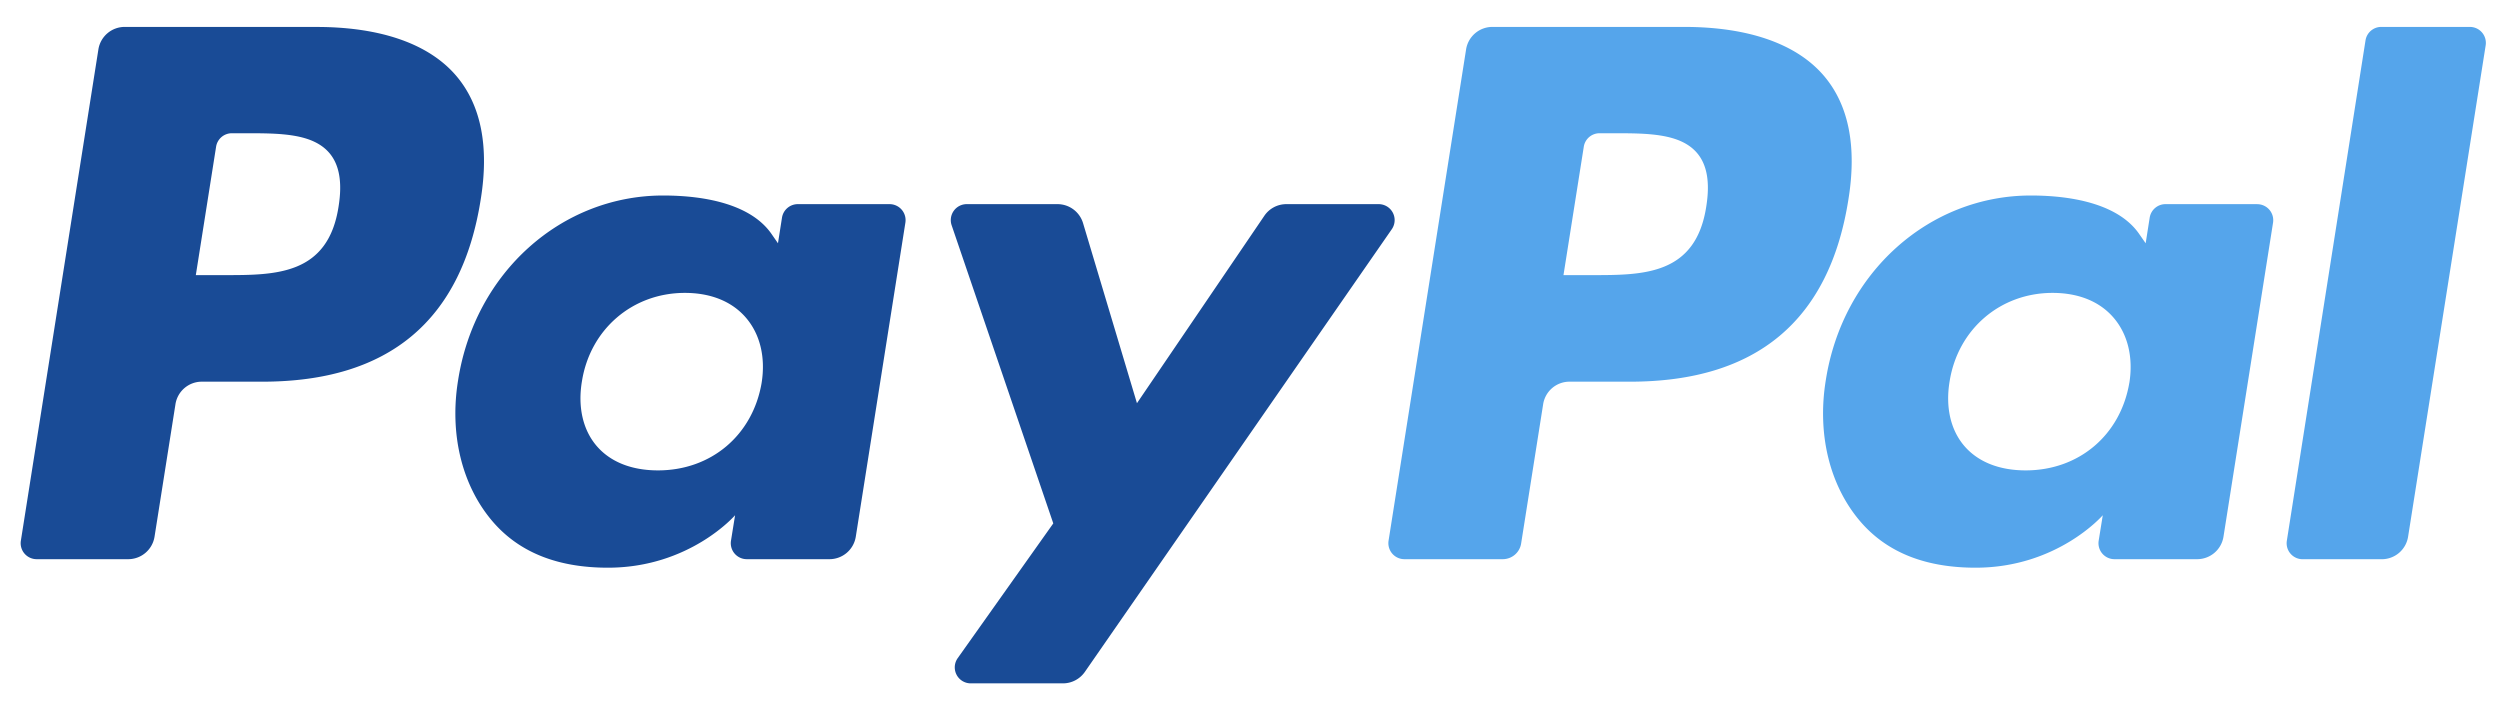 <svg xmlns="http://www.w3.org/2000/svg" width="64" height="18" viewBox="0 0 64 18">
    <g fill="none" fill-rule="evenodd">
        <path fill="#55A5EB" d="M60.557 1.035l-2.014 12.808a.409.409 0 0 0 .404.473h2.026a.682.682 0 0 0 .674-.576l1.986-12.578a.409.409 0 0 0-.404-.473h-2.267a.408.408 0 0 0-.405.346M54.511 9.799c-.227 1.342-1.293 2.243-2.653 2.243-.682 0-1.228-.22-1.579-.634-.348-.412-.478-.998-.368-1.65.212-1.33 1.295-2.26 2.634-2.26.668 0 1.21.221 1.567.64.36.422.502 1.011.4 1.66m3.275-4.572h-2.35a.41.41 0 0 0-.405.346l-.103.656-.165-.237c-.509-.739-1.643-.986-2.776-.986-2.597 0-4.815 1.967-5.247 4.725-.225 1.376.094 2.691.875 3.61.717.842 1.74 1.193 2.96 1.193 2.094 0 3.255-1.343 3.255-1.343l-.105.653a.409.409 0 0 0 .404.472h2.117a.682.682 0 0 0 .674-.575L58.19 5.7a.41.41 0 0 0-.404-.473M43.681 5.283c-.268 1.76-1.614 1.76-2.916 1.76h-.74l.52-3.287a.408.408 0 0 1 .403-.345h.34c.886 0 1.723 0 2.155.504.258.302.336.75.238 1.368M43.115.689h-4.909a.682.682 0 0 0-.674.575l-1.985 12.579a.41.41 0 0 0 .404.472h2.519c.235 0 .435-.17.471-.402l.564-3.567a.682.682 0 0 1 .673-.575h1.553c3.234 0 5.1-1.564 5.588-4.663.22-1.355.009-2.42-.626-3.166-.698-.82-1.936-1.253-3.578-1.253"/>
        <path fill="#194B96" d="M35.294 5.226H32.93a.68.68 0 0 0-.564.3l-3.26 4.796-1.38-4.61a.683.683 0 0 0-.654-.486h-2.322a.409.409 0 0 0-.388.541l2.602 7.632-2.447 3.45a.409.409 0 0 0 .334.645h2.36c.224 0 .433-.11.561-.293L35.63 5.868a.409.409 0 0 0-.336-.642M19.498 9.799c-.227 1.342-1.293 2.243-2.653 2.243-.682 0-1.228-.22-1.578-.634-.348-.412-.479-.998-.369-1.65.212-1.33 1.295-2.26 2.634-2.26.668 0 1.21.221 1.568.64.36.422.501 1.011.398 1.66m3.276-4.572h-2.35a.41.41 0 0 0-.405.346l-.103.656-.164-.237c-.51-.739-1.644-.986-2.777-.986-2.597 0-4.815 1.967-5.247 4.725-.225 1.376.094 2.691.875 3.61.717.842 1.74 1.193 2.96 1.193 2.094 0 3.255-1.343 3.255-1.343l-.105.653a.409.409 0 0 0 .404.472h2.117a.682.682 0 0 0 .674-.575l1.27-8.041a.41.41 0 0 0-.404-.473M8.668 5.283c-.268 1.76-1.614 1.76-2.915 1.76h-.74l.519-3.287a.408.408 0 0 1 .403-.345h.34c.886 0 1.723 0 2.155.504.258.302.336.75.238 1.368M8.102.689H3.193a.682.682 0 0 0-.674.575L.534 13.843a.409.409 0 0 0 .404.472h2.344c.336 0 .621-.244.674-.575l.536-3.394a.682.682 0 0 1 .673-.575h1.553c3.234 0 5.1-1.564 5.588-4.663.22-1.355.009-2.42-.626-3.166C10.982 1.122 9.744.69 8.102.69"/>
    </g>
</svg>
